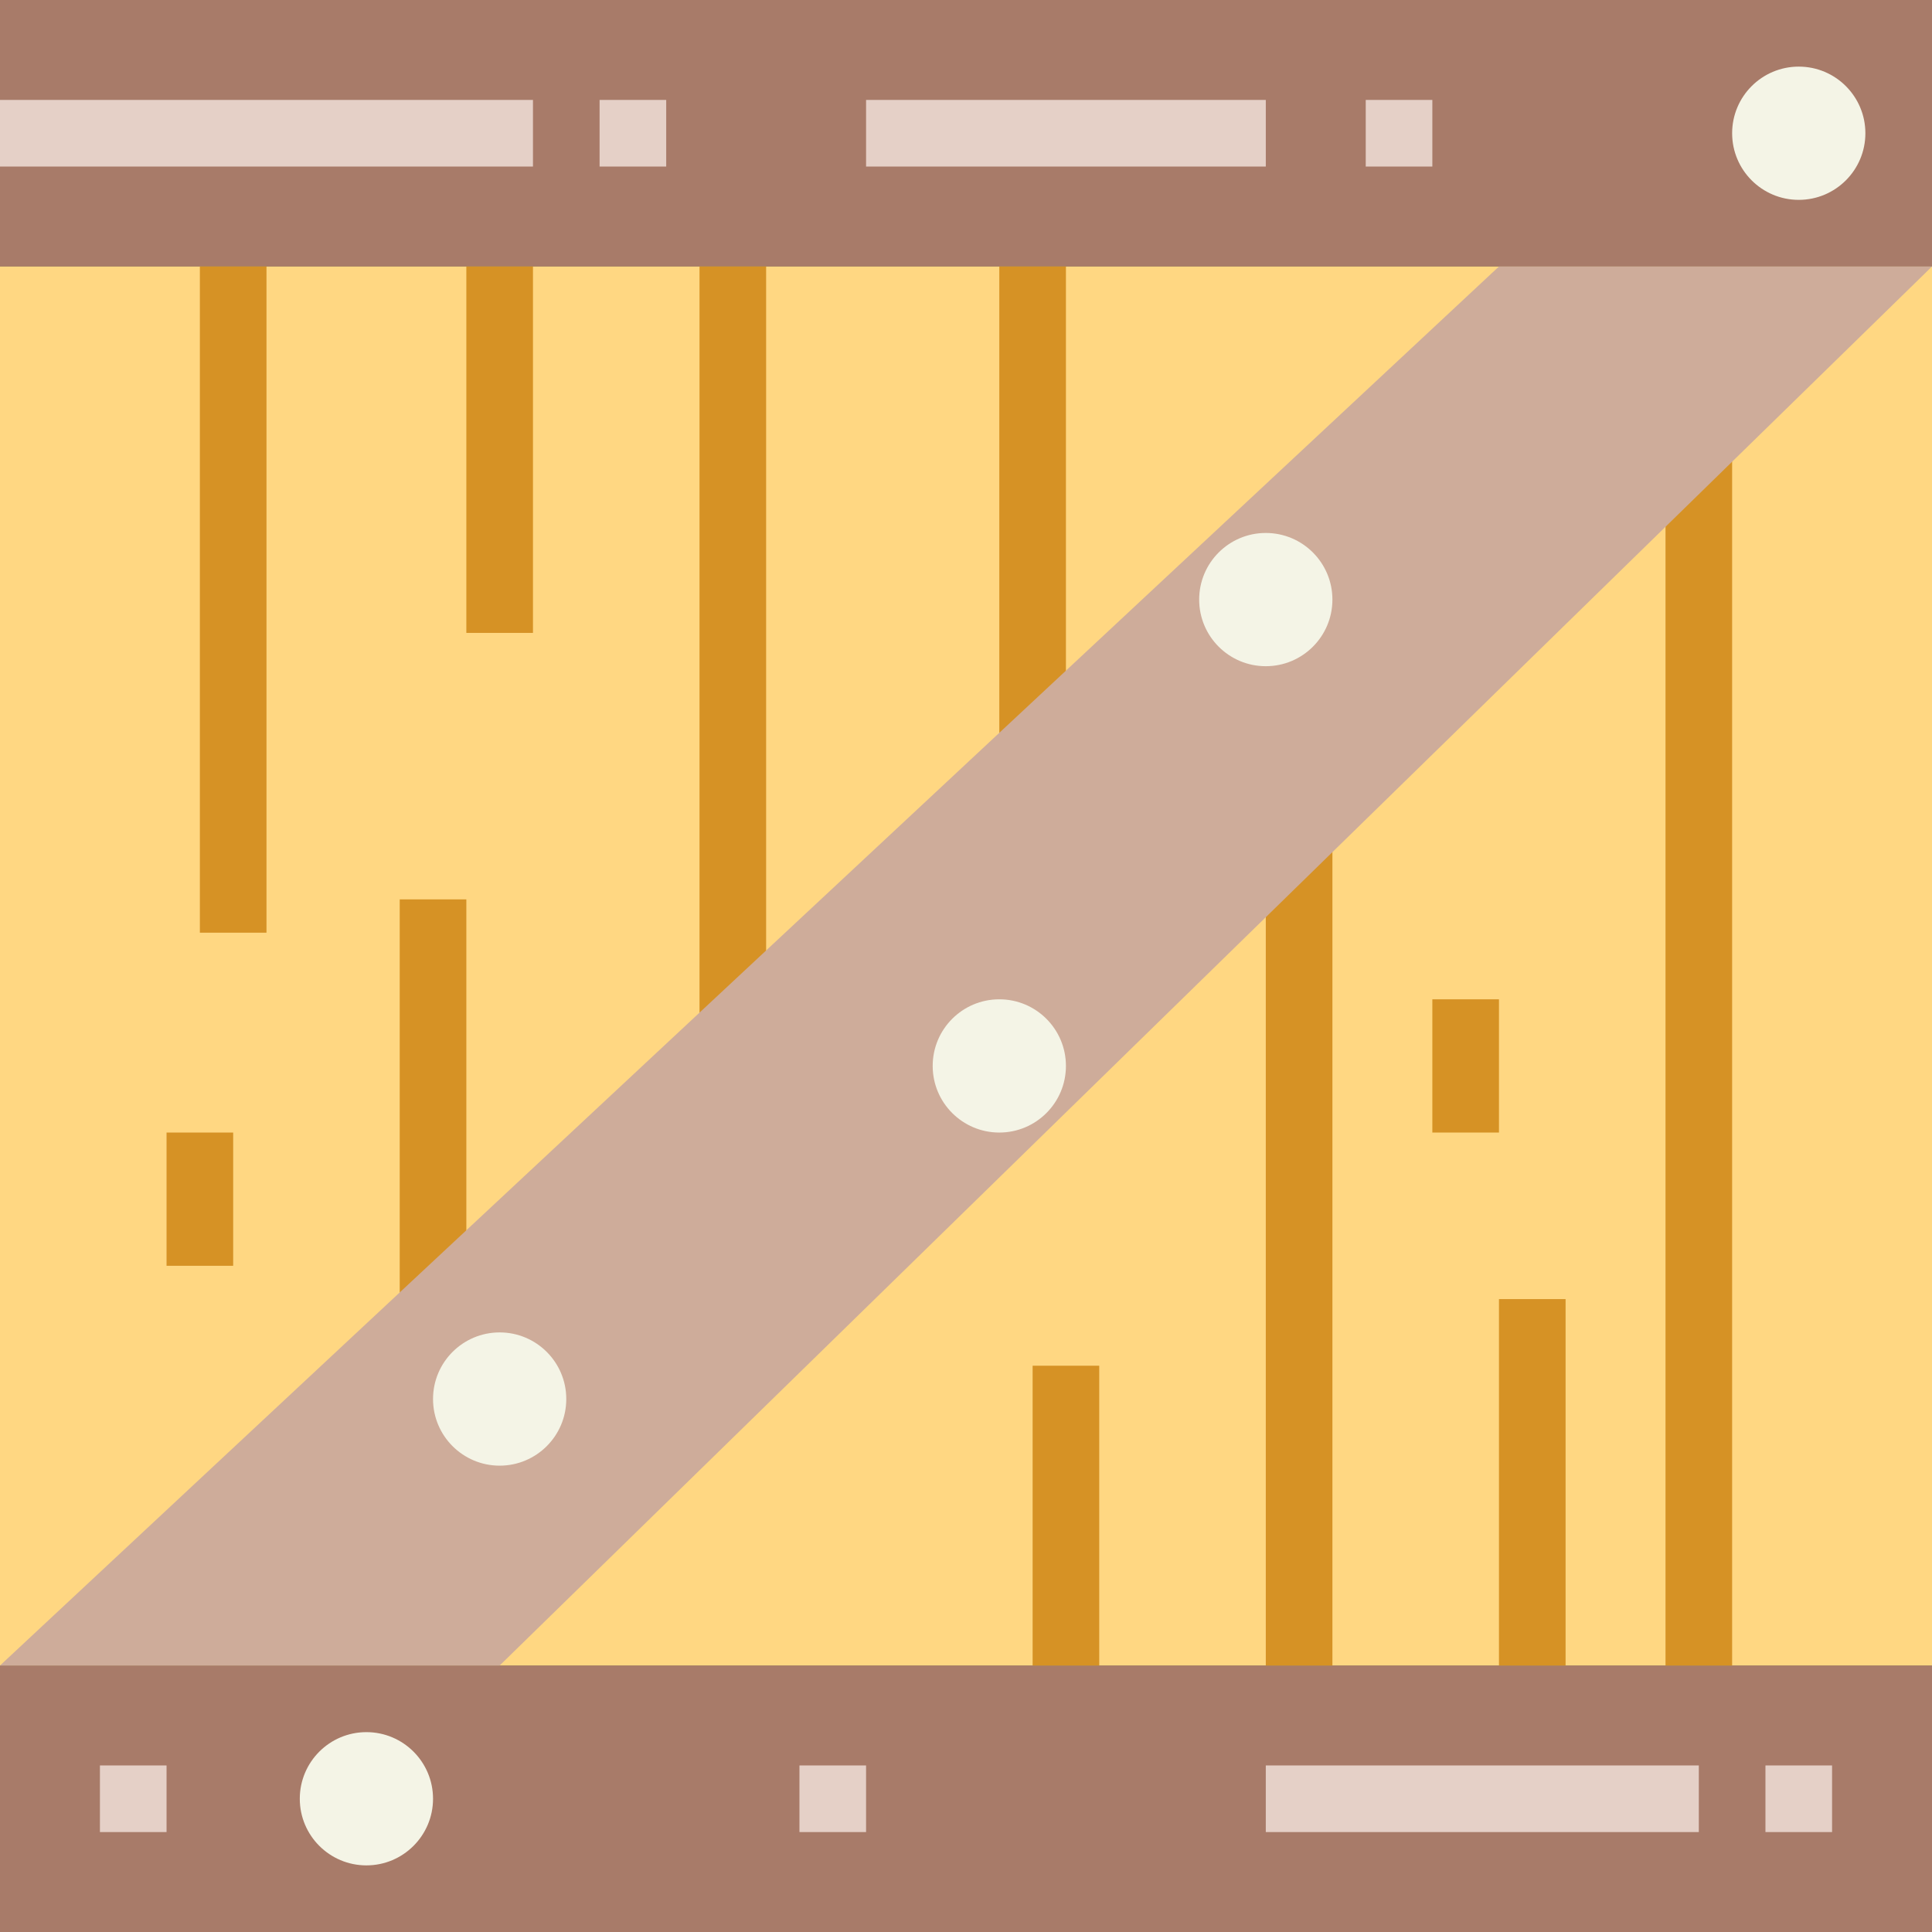 <svg height="464pt" viewBox="0 0 464 464" width="464pt" xmlns="http://www.w3.org/2000/svg"><rect x="0" y="0" width="464" height="464" fill="#333333" stroke="none"/><path d="m0 0h464v64h-464zm0 0" fill="#a87b69"/><path d="m0 400h464v64h-464zm0 0" fill="#a87b69"/><path d="m0 64h464v336h-464zm0 0" fill="#ffd782"/><path d="m424 424h16v16h-16zm0 0" fill="#e5d0c7"/><path d="m304 424h104v16h-104zm0 0" fill="#e5d0c7"/><path d="m192 424h16v16h-16zm0 0" fill="#e5d0c7"/><path d="m24 424h16v16h-16zm0 0" fill="#e5d0c7"/><path d="m0 24h128v16h-128zm0 0" fill="#e5d0c7"/><path d="m144 24h16v16h-16zm0 0" fill="#e5d0c7"/><path d="m208 24h96v16h-96zm0 0" fill="#e5d0c7"/><path d="m328 24h16v16h-16zm0 0" fill="#e5d0c7"/><g fill="#d69225"><path d="m48 64h16v160h-16zm0 0"/><path d="m112 64h16v88h-16zm0 0"/><path d="m168 64h16v196h-16zm0 0"/><path d="m96 216h16v107.207h-16zm0 0"/><path d="m304 190.016h16v209.984h-16zm0 0"/><path d="m240 64h16v135.785h-16zm0 0"/><path d="m248 328h16v72h-16zm0 0"/><path d="m360 312h16v88h-16zm0 0"/><path d="m400 104h16v296h-16zm0 0"/><path d="m344 240h16v32h-16zm0 0"/><path d="m40 272h16v32h-16zm0 0"/></g><path d="m448 32c0 8.836-7.164 16-16 16s-16-7.164-16-16 7.164-16 16-16 16 7.164 16 16zm0 0" fill="#f4f4e6"/><path d="m104 432c0 8.836-7.164 16-16 16s-16-7.164-16-16 7.164-16 16-16 16 7.164 16 16zm0 0" fill="#f4f4e6"/><path d="m360 64-360 336h120l344-336zm0 0" fill="#ceac9a"/><path d="m136 336c0 8.836-7.164 16-16 16s-16-7.164-16-16 7.164-16 16-16 16 7.164 16 16zm0 0" fill="#f4f4e6"/><path d="m320 144c0 8.836-7.164 16-16 16s-16-7.164-16-16 7.164-16 16-16 16 7.164 16 16zm0 0" fill="#f4f4e6"/><path d="m256 256c0 8.836-7.164 16-16 16s-16-7.164-16-16 7.164-16 16-16 16 7.164 16 16zm0 0" fill="#f4f4e6"/></svg>